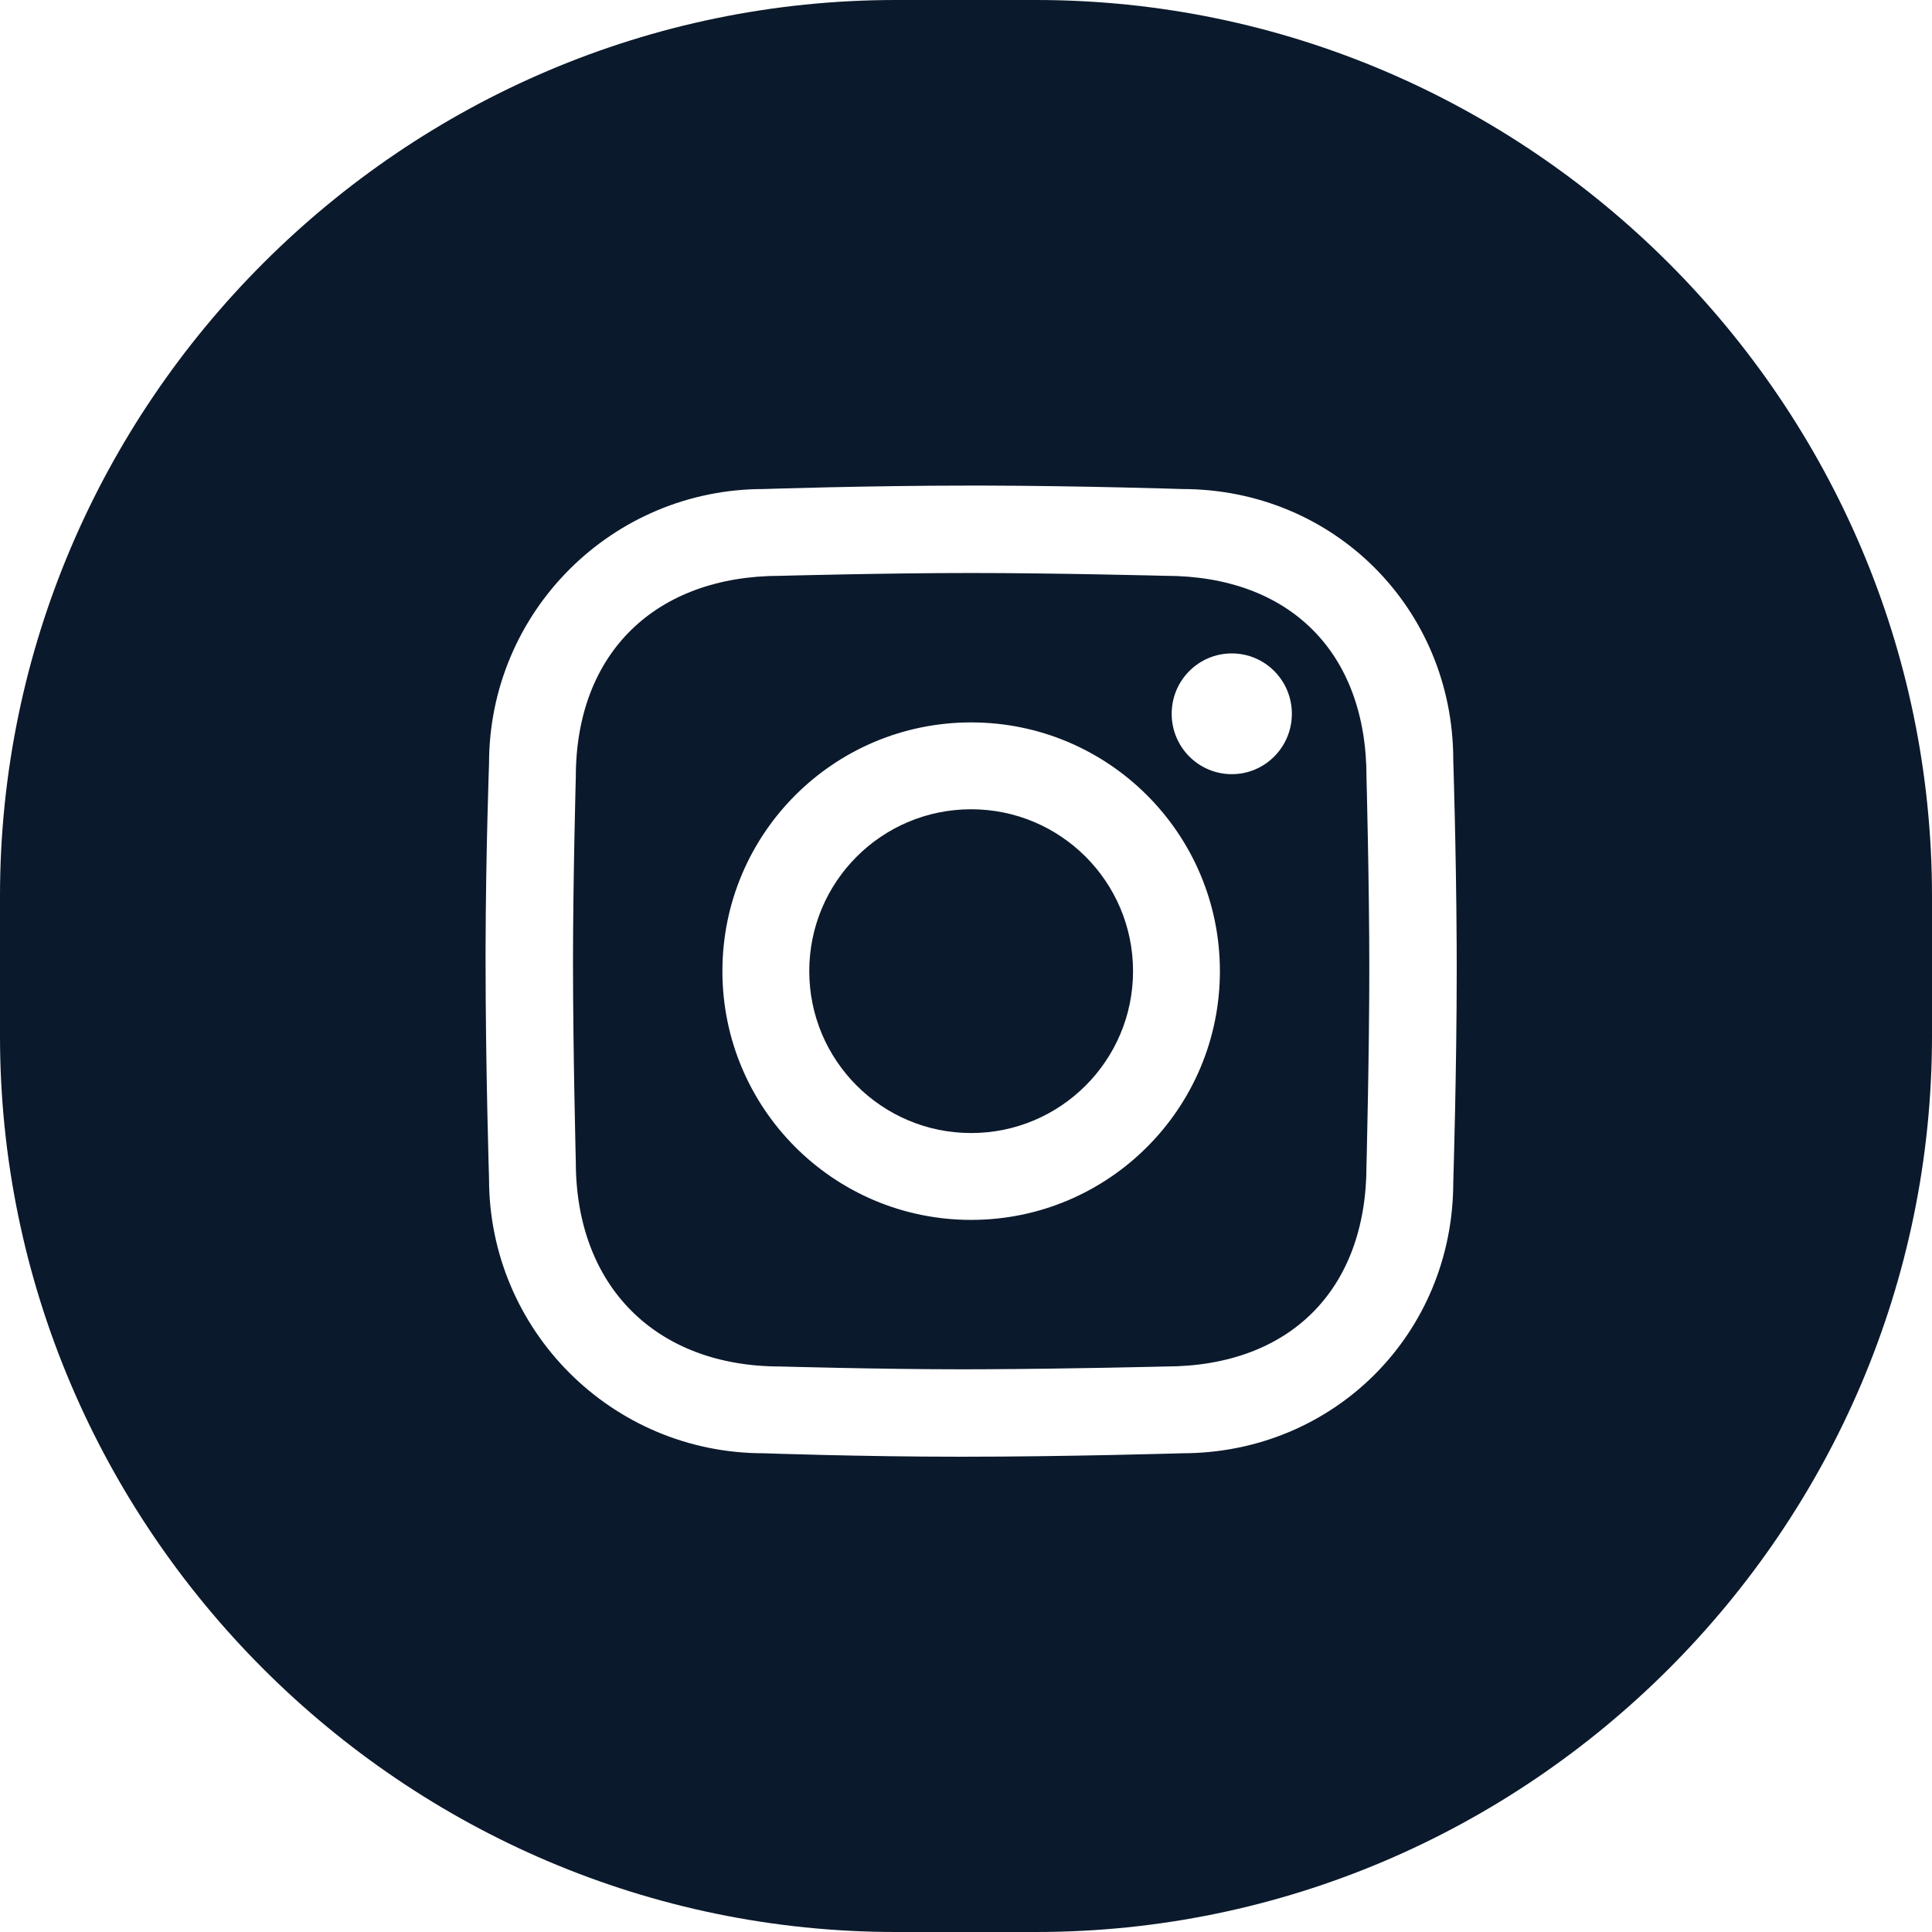 <svg width="24" height="24" viewBox="0 0 24 24" fill="none" xmlns="http://www.w3.org/2000/svg">
<path d="M12.87 0C18.991 0 24 5.009 24 11.13V12.87C24 18.991 18.991 24 12.87 24H11.13C5.009 24 0 18.991 0 12.87V11.13C0 5.009 5.009 0 11.13 0H12.87ZM12.219 6.032L12.064 6.032C10.774 6.032 9.485 6.075 9.485 6.075C7.601 6.075 6.075 7.601 6.075 9.485C6.075 9.485 6.035 10.592 6.032 11.781L6.032 11.936C6.032 13.267 6.075 14.643 6.075 14.643C6.075 16.526 7.601 18.053 9.485 18.053C9.485 18.053 10.691 18.096 11.936 18.096C13.267 18.096 14.686 18.053 14.686 18.053C16.569 18.053 18.053 16.569 18.053 14.686C18.053 14.686 18.096 13.325 18.096 12.021L18.095 11.715C18.089 10.546 18.053 9.442 18.053 9.442C18.053 7.559 16.569 6.075 14.686 6.075C14.686 6.075 13.458 6.035 12.219 6.032ZM12.064 7.118C13.121 7.118 14.477 7.153 14.477 7.153C16.022 7.153 16.975 8.106 16.975 9.651C16.975 9.651 17.01 10.983 17.01 12.029C17.01 13.098 16.975 14.477 16.975 14.477C16.975 16.022 16.022 16.975 14.477 16.975C14.477 16.975 13.278 17.005 12.238 17.009L11.959 17.01C10.938 17.01 9.693 16.975 9.693 16.975C8.149 16.975 7.153 15.979 7.153 14.434C7.153 14.434 7.118 13.05 7.118 11.959C7.118 10.938 7.153 9.651 7.153 9.651C7.153 8.106 8.149 7.153 9.693 7.153C9.693 7.153 11.007 7.118 12.064 7.118ZM12.064 8.974C10.357 8.974 8.974 10.357 8.974 12.064C8.974 13.77 10.357 15.154 12.064 15.154C13.77 15.154 15.154 13.77 15.154 12.064C15.154 10.357 13.77 8.974 12.064 8.974ZM12.064 10.053C13.174 10.053 14.075 10.953 14.075 12.064C14.075 13.174 13.174 14.075 12.064 14.075C10.954 14.075 10.053 13.174 10.053 12.064C10.053 10.953 10.953 10.053 12.064 10.053ZM15.302 8.117C14.889 8.117 14.555 8.452 14.555 8.867C14.555 9.281 14.889 9.617 15.302 9.617C15.714 9.617 16.048 9.281 16.048 8.867C16.048 8.452 15.714 8.117 15.302 8.117Z" fill="#0B192C"/>
</svg>
